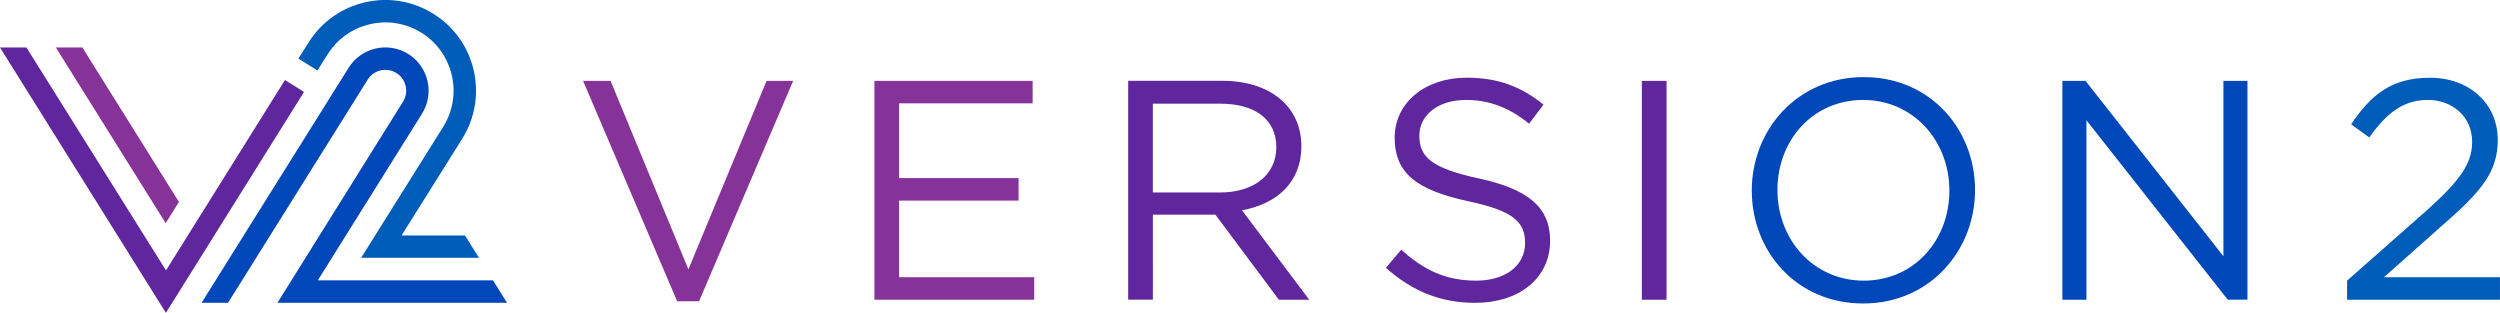<?xml version="1.0" encoding="utf-8"?>
<!-- Generator: Adobe Illustrator 24.1.0, SVG Export Plug-In . SVG Version: 6.00 Build 0)  -->
<svg version="1.1" id="Layer_1" xmlns="http://www.w3.org/2000/svg" xmlns:xlink="http://www.w3.org/1999/xlink" x="0px" y="0px"
	 viewBox="0 0 707.21 88.5" style="enable-background:new 0 0 707.21 88.5;" xml:space="preserve">
<style type="text/css">
	.st0{fill:#863399;}
	.st1{fill:#0047BA;}
	.st2{fill:#005CB9;}
	.st3{fill:#60269E;}
</style>
<g>
	<g>
		<polygon class="st0" points="46.87,63.13 15.8,13.43 23.3,13.43 50.62,57.13 		"/>
		<path class="st1" d="M139.46,79.31H89.9l29.49-47.17c1.73-2.77,2.28-6.05,1.54-9.24c-0.74-3.19-2.67-5.9-5.44-7.63
			c-5.73-3.58-13.29-1.83-16.86,3.89l-41.6,66.49h7.48l39.5-63.12c1.72-2.76,5.37-3.6,8.12-1.88c1.34,0.83,2.27,2.14,2.62,3.67
			c0.35,1.53,0.09,3.11-0.74,4.45L78.49,85.65h64.94L139.46,79.31z"/>
		<path class="st2" d="M131.52,66.6H113.6l17.16-27.36c3.63-5.81,4.78-12.69,3.24-19.36c-1.54-6.67-5.59-12.35-11.4-15.98
			c-5.81-3.63-12.68-4.78-19.36-3.24s-12.35,5.59-15.97,11.4l-2.86,4.51l5.39,3.37l2.85-4.52c2.73-4.37,7-7.42,12.02-8.58
			c5.02-1.16,10.2-0.3,14.57,2.43c9.03,5.64,11.78,17.57,6.14,26.6l-23.22,37.06h33.34L131.52,66.6z"/>
		<polygon class="st3" points="80.61,22.64 46.96,76.49 7.48,13.43 0,13.43 46.93,88.5 86,26.01 		"/>
	</g>
	<g>
		<path class="st0" d="M194.74,76.2l-22.02-53.33h-7.78l26.62,62.36h6.19l26.62-62.36h-7.52L194.74,76.2z M254.35,78.42V56.75h33.79
			v-6.37h-33.79V29.24h37.77v-6.37h-44.76v61.92h45.2v-6.37H254.35z"/>
		<path class="st3" d="M368.14,41.35c0-11.14-8.76-18.49-22.38-18.49h-26.62v61.92h6.99V60.73h17.69l17.96,24.06h8.58l-19.02-25.3
			C361.06,57.72,368.14,51.7,368.14,41.35z M326.12,54.44V29.33h19.1c10,0,15.83,4.6,15.83,12.29c0,8.05-6.63,12.83-15.92,12.83
			H326.12z M418.32,50.47c-13.62-2.92-16.81-6.19-16.81-12.12c0-5.66,5.13-10.08,13.18-10.08c6.37,0,12.12,2.04,17.87,6.72l4.07-5.4
			c-6.28-5.04-12.74-7.61-21.76-7.61c-11.76,0-20.34,7.08-20.34,16.98c0,10.26,6.55,14.86,20.79,17.96c13,2.74,16.1,6.01,16.1,11.85
			c0,6.28-5.48,10.62-13.8,10.62c-8.58,0-14.77-2.92-21.23-8.76l-4.33,5.13c7.43,6.63,15.48,9.91,25.3,9.91
			c12.29,0,21.14-6.9,21.14-17.6C438.49,58.51,432.12,53.47,418.32,50.47z M464.45,22.87v61.92h6.99V22.87H464.45z"/>
		<path class="st1" d="M527.22,21.81c-18.84,0-31.67,14.95-31.67,32.11c0,17.16,12.65,31.93,31.49,31.93
			c18.84,0,31.67-14.95,31.67-32.11C558.7,36.58,546.06,21.81,527.22,21.81z M527.22,79.39c-14.15,0-24.41-11.5-24.41-25.65
			c0-14.15,10.08-25.47,24.23-25.47c14.15,0,24.41,11.5,24.41,25.65C551.45,68.07,541.37,79.39,527.22,79.39z M628.97,22.87v49.62
			l-39.01-49.62h-6.55v61.92h6.81V34.01l39.98,50.77h5.57V22.87H628.97z"/>
		<path class="st2" d="M670.23,38.88l-5.13-3.71c5.57-8.31,11.41-13.18,22.29-13.18c11.23,0,19.19,7.43,19.19,17.6
			c0,9.11-4.78,14.68-15.66,24.15l-16.54,14.68h32.82v6.37h-43.25v-5.4l22.47-19.81c9.46-8.49,12.91-13.27,12.91-19.46
			c0-7.25-5.75-11.85-12.47-11.85C679.79,28.26,675.19,31.98,670.23,38.88"/>
	</g>
</g>
</svg>
